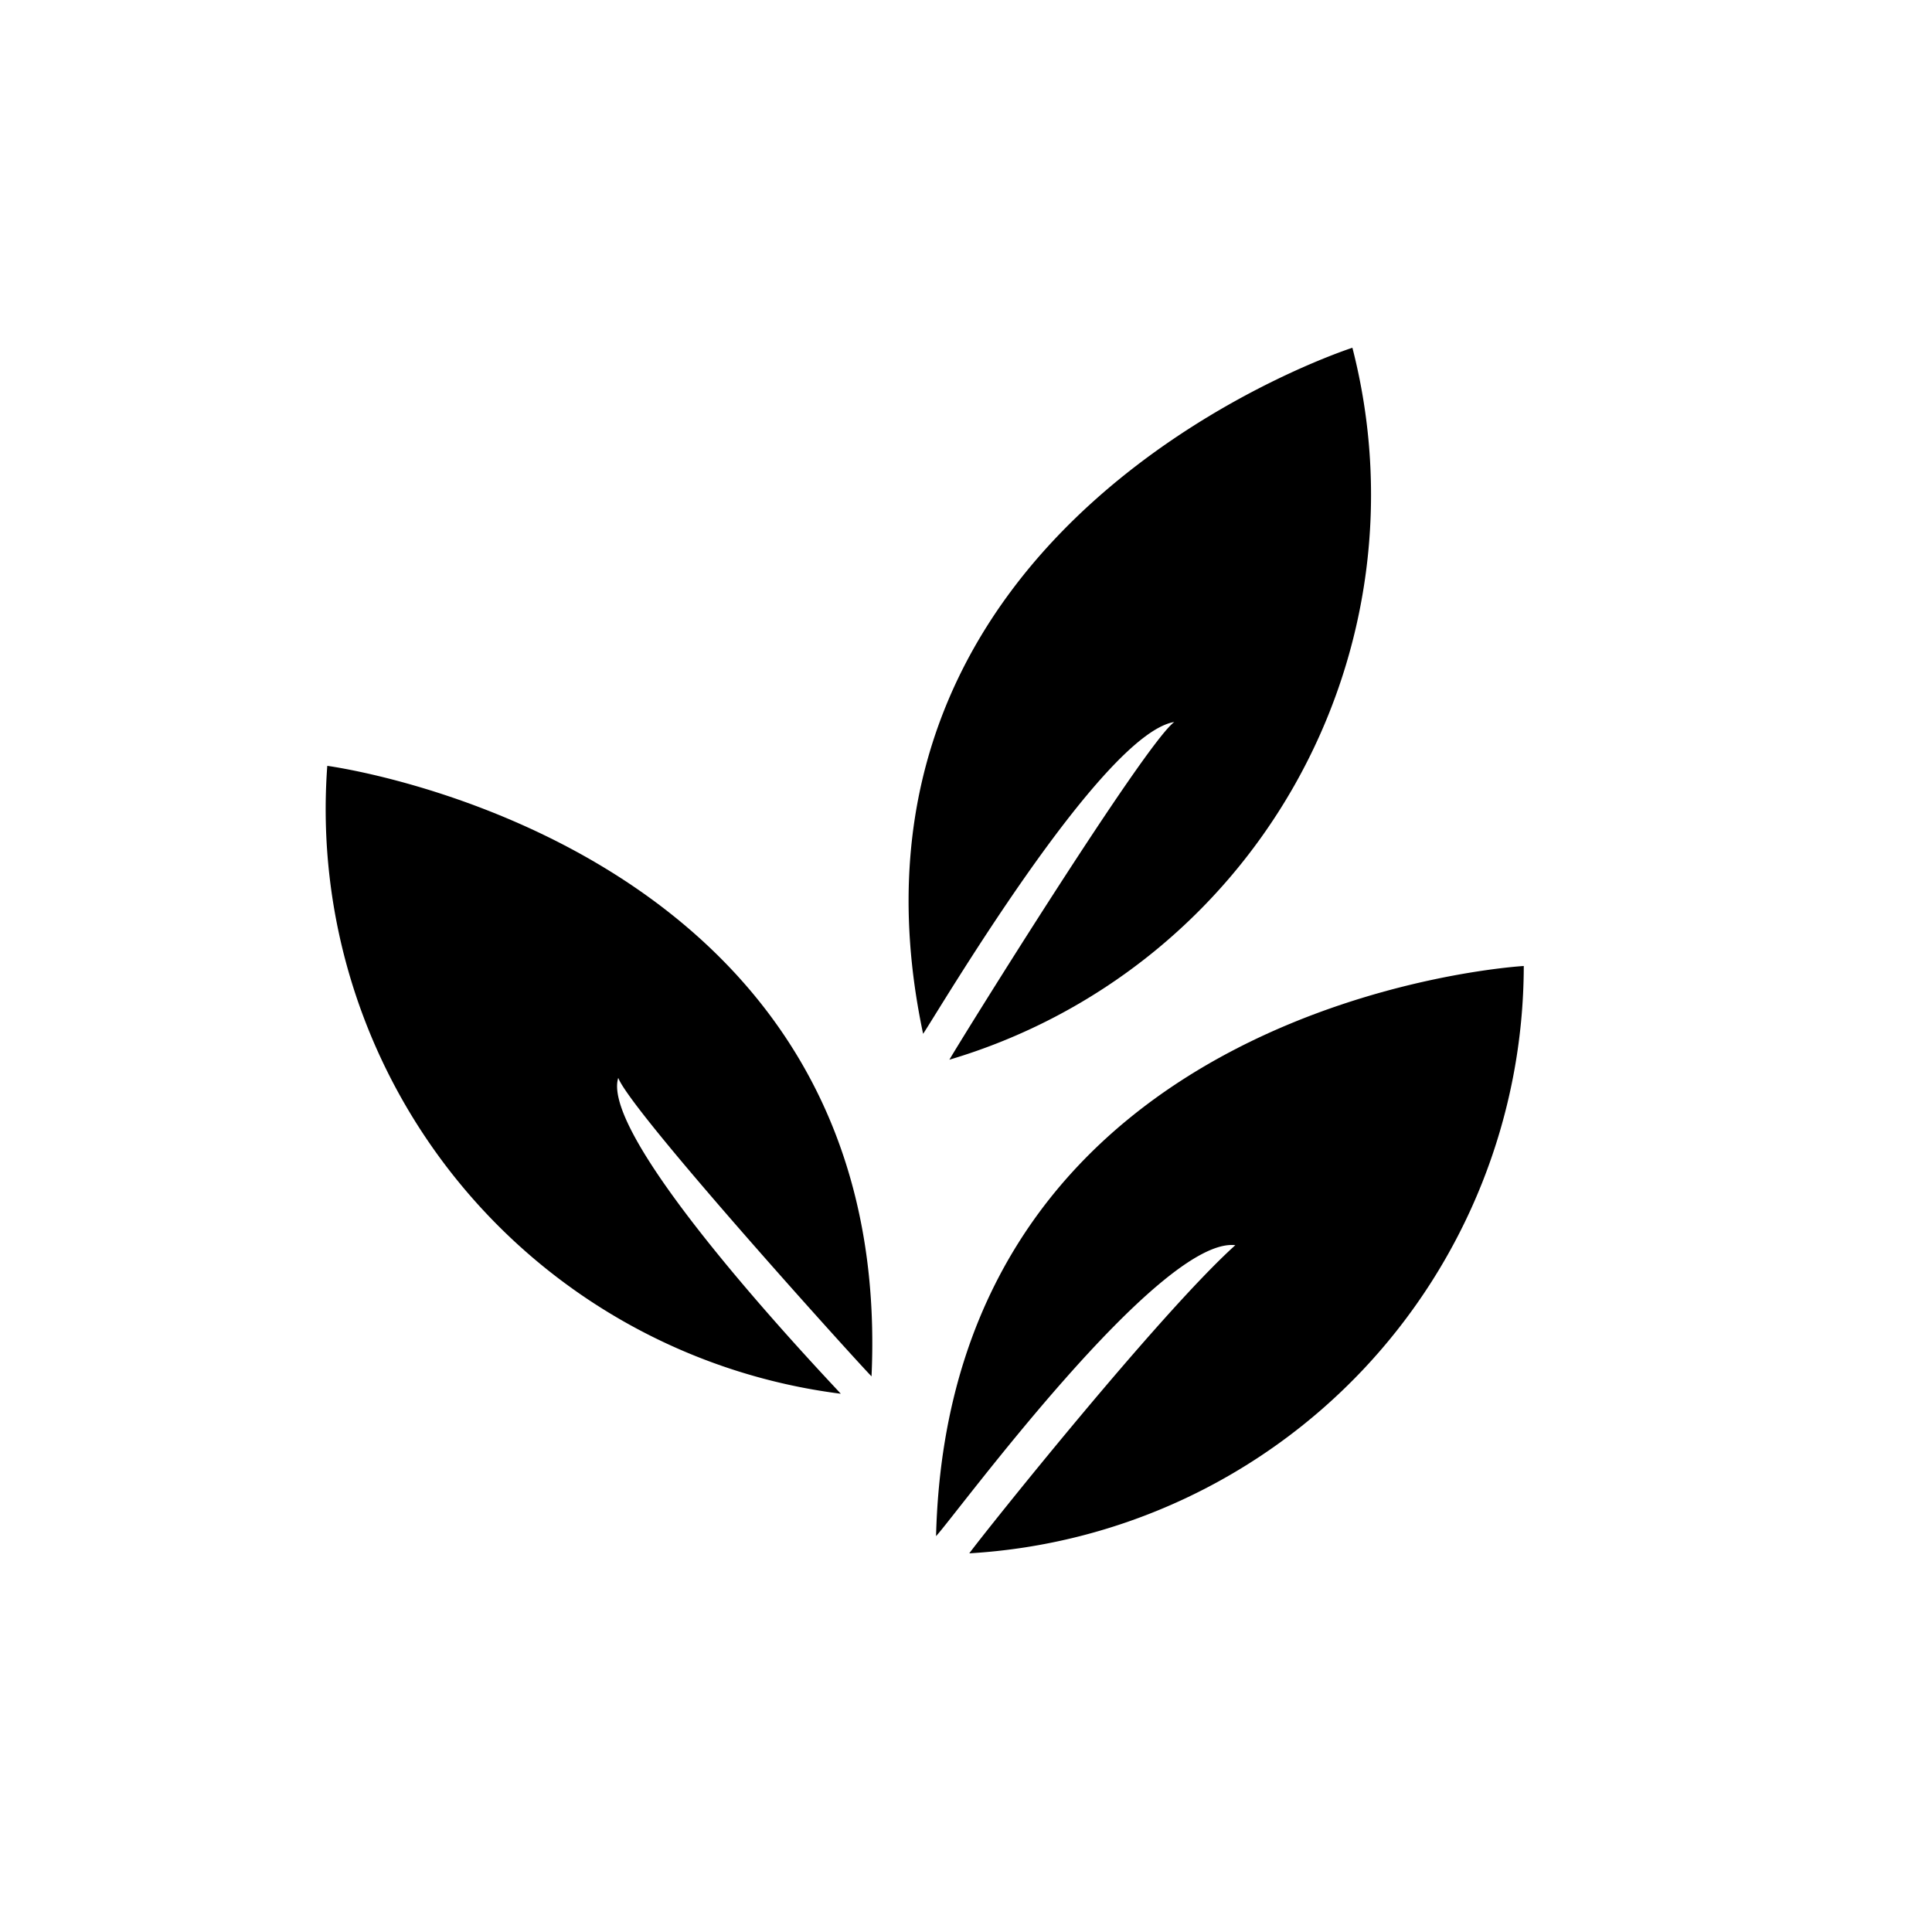 <svg id="Layer_1" data-name="Layer 1" xmlns="http://www.w3.org/2000/svg" xmlns:xlink="http://www.w3.org/1999/xlink" viewBox="0 0 100 100">
    <path d="M70,18S42.15,26.92,47.78,53.51c.69-1,9.22-15.51,13-16.14-1.53,1.14-10.94,16.27-11.64,17.48A30.5,30.5,0,0,0,70,18Z"/>
    <path d="M48.45,79.51C49.46,78.43,60,64,63.94,64.45,60,68,51,79.27,50.17,80.4A30.49,30.49,0,0,0,78.87,50S49.15,51.67,48.45,79.51Z"/>
    <path d="M32,55.79c.68,1.78,12.31,14.64,13.11,15.45,1.27-27.71-28.17-31.6-28.17-31.6a30.5,30.5,0,0,0,26.58,32.5C42.85,71.4,31,59,32,55.79Z"/>
</svg>
